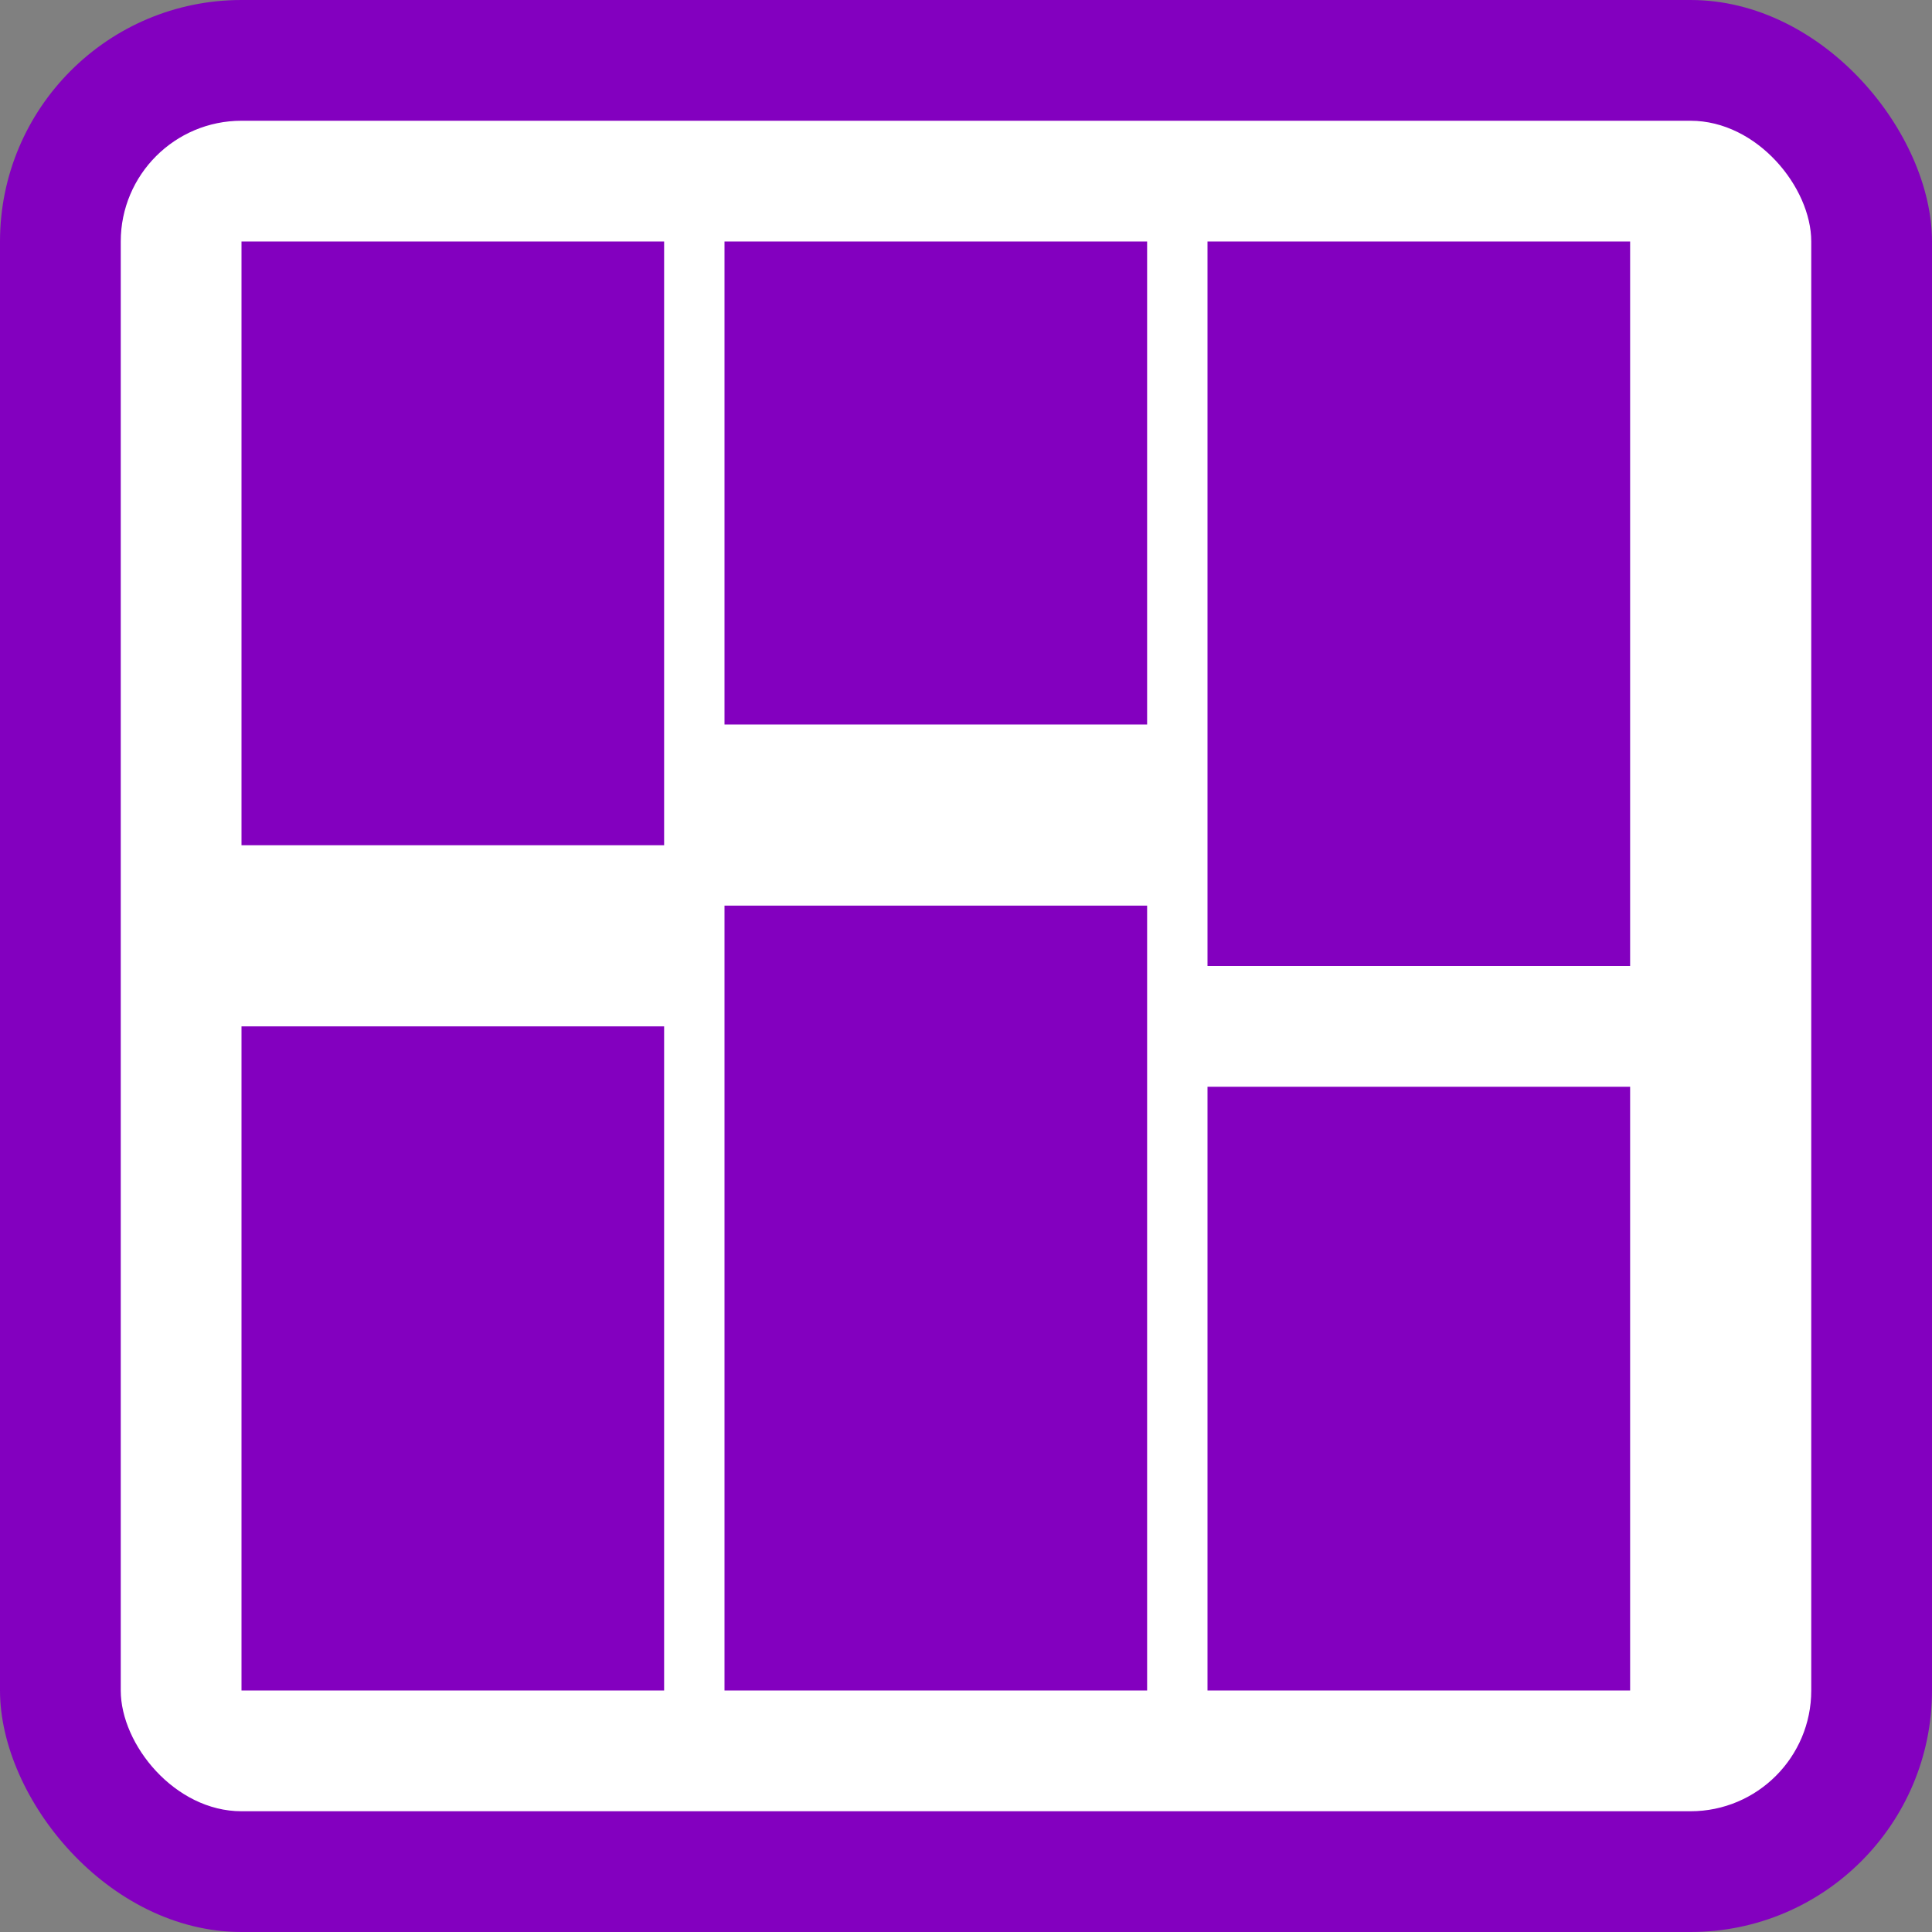 <svg viewBox="0 0 64 64" xmlns="http://www.w3.org/2000/svg">
  <rect x="0" y="0" width="64" height="64" fill="#808080" stroke="none"/>
  <rect width="64" height="64" rx="8" fill="#8300BF" />
  <rect width="56" height="56" x="4" y="4" rx="4" fill="#FFFFFF" />
  <rect width="14" height="20" x="8" y="8" fill="#8300BF" />
  <rect width="14" height="16" x="24" y="8" fill="#8300BF" />
  <rect width="14" height="24" x="40" y="8" fill="#8300BF" />
  <rect width="14" height="22" x="8" y="34" fill="#8300BF" />
  <rect width="14" height="26" x="24" y="30" fill="#8300BF" />
  <rect width="14" height="20" x="40" y="36" fill="#8300BF" />
</svg>

